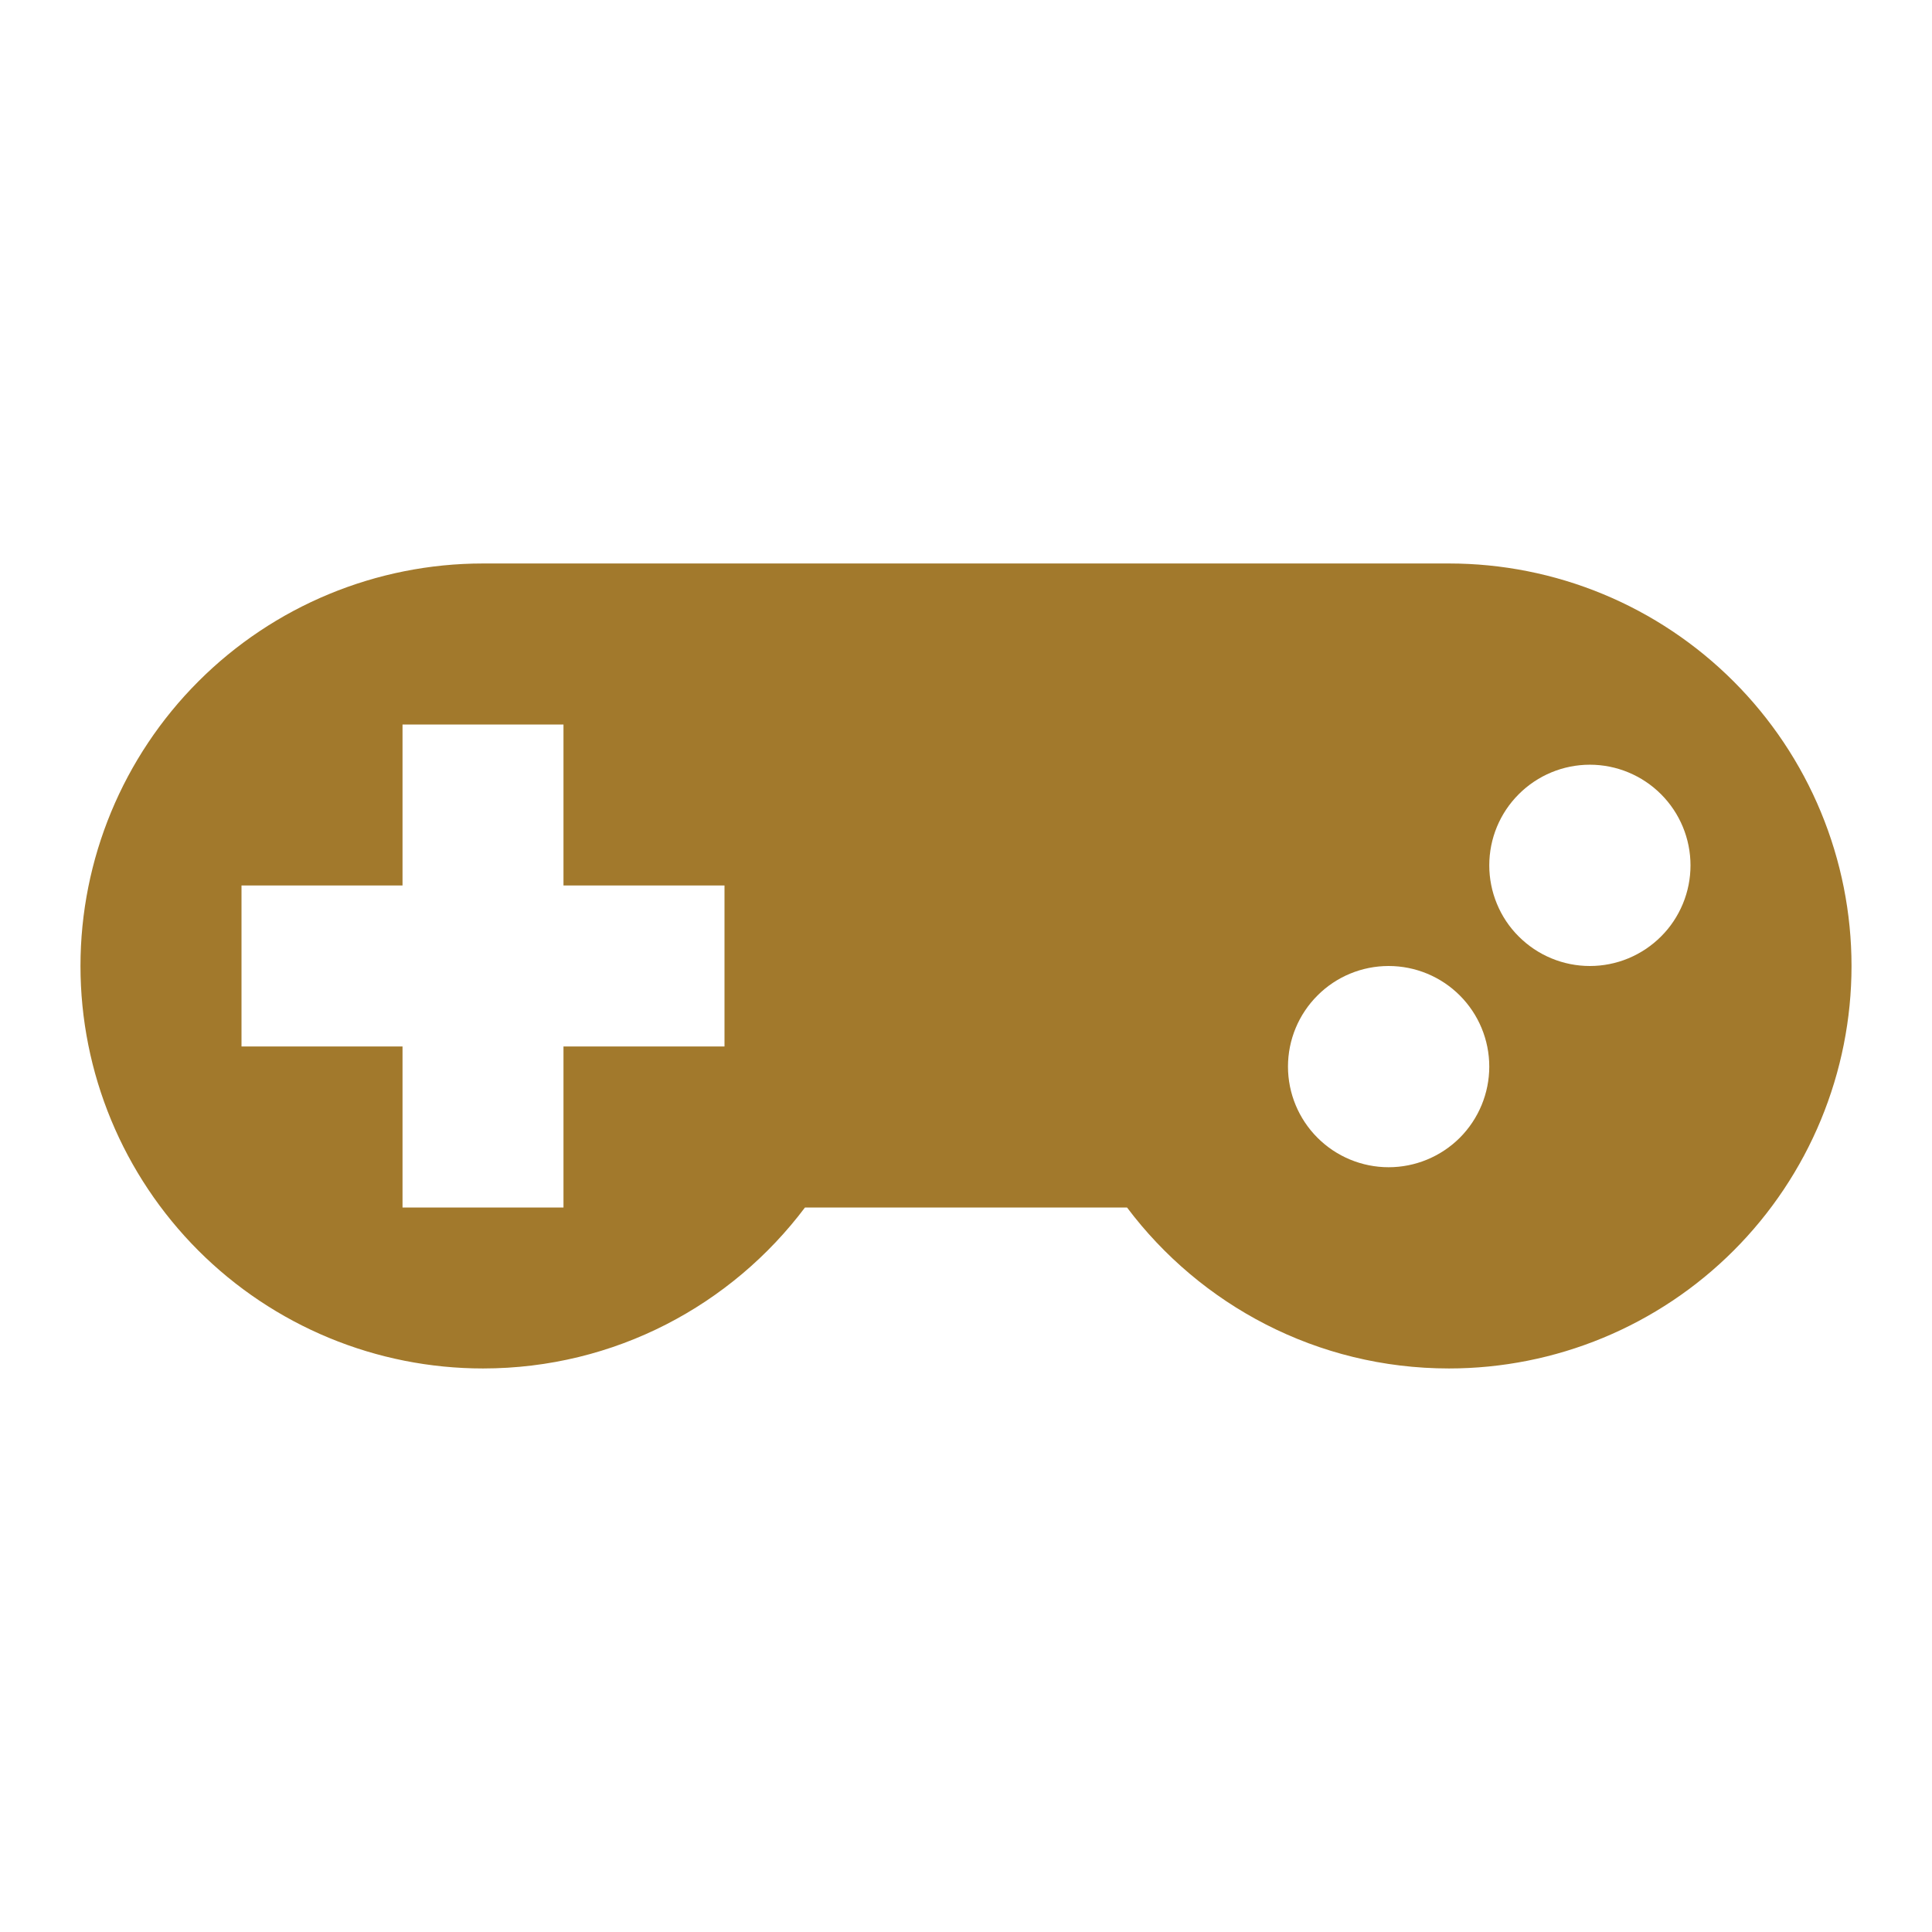<svg width="32" height="32" viewBox="0 0 32 32" fill="none" xmlns="http://www.w3.org/2000/svg">
<path d="M8 9.333H24C24.875 9.333 25.742 9.505 26.551 9.84C27.36 10.175 28.095 10.667 28.714 11.286C29.333 11.905 29.824 12.64 30.159 13.448C30.494 14.257 30.667 15.124 30.667 16C30.667 16.875 30.494 17.742 30.159 18.551C29.824 19.36 29.333 20.095 28.714 20.714C28.095 21.333 27.36 21.824 26.551 22.159C25.742 22.494 24.875 22.666 24 22.666C21.813 22.666 19.88 21.613 18.667 20H13.333C12.12 21.613 10.187 22.666 8 22.666C7.125 22.666 6.258 22.494 5.449 22.159C4.64 21.824 3.905 21.333 3.286 20.714C2.036 19.463 1.333 17.768 1.333 16C1.333 14.232 2.036 12.536 3.286 11.286C4.536 10.035 6.232 9.333 8 9.333ZM26.333 12.666C25.891 12.666 25.467 12.842 25.155 13.155C24.842 13.467 24.667 13.891 24.667 14.333C24.667 14.552 24.71 14.769 24.794 14.971C24.877 15.173 25 15.357 25.155 15.511C25.31 15.666 25.493 15.789 25.696 15.873C25.898 15.957 26.114 16 26.333 16C26.552 16 26.769 15.957 26.971 15.873C27.173 15.789 27.357 15.666 27.512 15.511C27.667 15.357 27.789 15.173 27.873 14.971C27.957 14.769 28 14.552 28 14.333C28 13.891 27.824 13.467 27.512 13.155C27.199 12.842 26.775 12.666 26.333 12.666ZM23 16C22.558 16 22.134 16.175 21.822 16.488C21.509 16.8 21.333 17.224 21.333 17.666C21.333 18.108 21.509 18.532 21.822 18.845C22.134 19.157 22.558 19.333 23 19.333C23.442 19.333 23.866 19.157 24.179 18.845C24.491 18.532 24.667 18.108 24.667 17.666C24.667 17.224 24.491 16.8 24.179 16.488C23.866 16.175 23.442 16 23 16ZM6.667 12V14.666H4V17.333H6.667V20H9.333V17.333H12V14.666H9.333V12H6.667Z" fill="#A2792C"/>
</svg>
